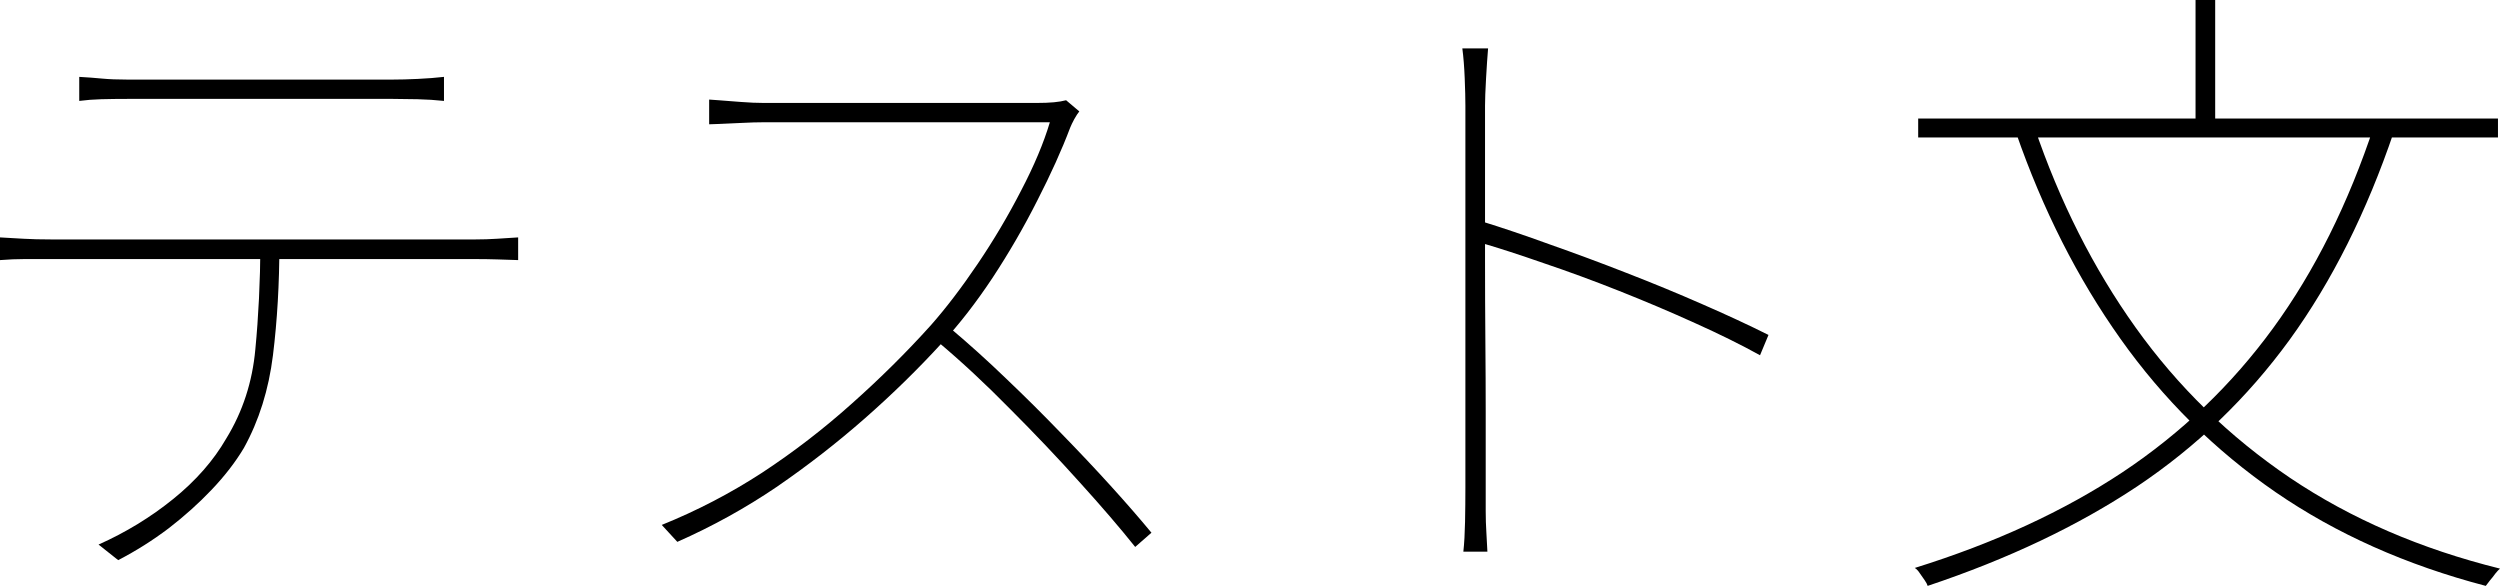 <?xml version="1.0" encoding="utf-8"?>
<svg xmlns="http://www.w3.org/2000/svg" xmlns:ev="http://www.w3.org/2001/xml-events" xmlns:xlink="http://www.w3.org/1999/xlink" version="1.1" baseProfile="full" width="7382.0" height="1730.0" viewBox="204.0 -1596.0 7382.0 1730.0">
<defs/>
<g><path d="M 438 -1369 C 462 -1367.667 484.333 -1366 505 -1364 C 525.667 -1362 550.667 -1361 580 -1361 C 600.667 -1361 637 -1361 689 -1361 C 741.667 -1361 802 -1361 870 -1361 C 938 -1361 1005.667 -1361 1073 -1361 C 1141 -1361 1201 -1361 1253 -1361 C 1305.667 -1361 1342.333 -1361 1363 -1361 C 1385 -1361 1410 -1361.667 1438 -1363 C 1466 -1364.333 1491.667 -1366.333 1515 -1369 C 1515 -1345.333 1515 -1321.667 1515 -1298 C 1490.333 -1300.667 1464.333 -1302.333 1437 -1303 C 1409.667 -1303.667 1385 -1304 1363 -1304 C 1342.333 -1304 1306 -1304 1254 -1304 C 1202.667 -1304 1143 -1304 1075 -1304 C 1007 -1304 939 -1304 871 -1304 C 803.667 -1304 743.667 -1304 691 -1304 C 638.333 -1304 602.667 -1304 584 -1304 C 553.333 -1304 526.333 -1303.667 503 -1303 C 479.667 -1302.333 458 -1300.667 438 -1298 C 438 -1321.667 438 -1345.333 438 -1369z M 204 -895 C 228 -893.667 251.333 -892.333 274 -891 C 297.333 -889.667 323.667 -889 353 -889 C 367 -889 398.667 -889 448 -889 C 497.333 -889 557.667 -889 629 -889 C 701 -889 778.333 -889 861 -889 C 943.667 -889 1026.333 -889 1109 -889 C 1191.667 -889 1268.333 -889 1339 -889 C 1410.333 -889 1470 -889 1518 -889 C 1566 -889 1596.333 -889 1609 -889 C 1629.667 -889 1650.333 -889.667 1671 -891 C 1692.333 -892.333 1713.333 -893.667 1734 -895 C 1734 -872.667 1734 -850.333 1734 -828 C 1716 -828.667 1695.667 -829.333 1673 -830 C 1651 -830.667 1629.667 -831 1609 -831 C 1596.333 -831 1566 -831 1518 -831 C 1470 -831 1410.333 -831 1339 -831 C 1268.333 -831 1191.667 -831 1109 -831 C 1026.333 -831 943.667 -831 861 -831 C 778.333 -831 701 -831 629 -831 C 557.667 -831 497.333 -831 448 -831 C 398.667 -831 367 -831 353 -831 C 323.667 -831 297.667 -831 275 -831 C 253 -831 229.333 -830 204 -828 C 204 -850.333 204 -872.667 204 -895z M 1029 -874 C 1029 -758.667 1022.667 -649.667 1010 -547 C 997.333 -445 968.667 -353.667 924 -273 C 899.333 -231.667 867.667 -190.667 829 -150 C 791 -110 748.667 -72 702 -36 C 655.333 -0.667 605.667 30.667 553 58 C 533.667 42.667 514.333 27.333 495 12 C 575.667 -24 649.333 -69 716 -123 C 782.667 -177 834.667 -236.333 872 -301 C 920.667 -380.333 949.333 -468.333 958 -565 C 967.333 -661.667 972.333 -764.667 973 -874 C 991.667 -874 1010.333 -874 1029 -874z "/>
</g>
<g><path d="M 3391 -1267 C 3387 -1262.333 3382 -1254.667 3376 -1244 C 3370.667 -1234 3366.667 -1225.667 3364 -1219 C 3339.333 -1153.667 3307 -1082 3267 -1004 C 3227.667 -926 3183.667 -850 3135 -776 C 3086.333 -702.667 3036.667 -638.667 2986 -584 C 2915.333 -506.667 2839 -432 2757 -360 C 2675 -288 2588.333 -220.667 2497 -158 C 2405.667 -96 2308 -42 2204 4 C 2188.667 -12.667 2173.333 -29.333 2158 -46 C 2262 -88 2360.667 -139.333 2454 -200 C 2547.333 -261.333 2635.667 -329.333 2719 -404 C 2803 -478.667 2881 -556 2953 -636 C 2997.667 -686.667 3043.667 -747 3091 -817 C 3138.333 -887 3181 -959 3219 -1033 C 3257.667 -1107 3286 -1174.333 3304 -1235 C 3295.333 -1235 3269.333 -1235 3226 -1235 C 3183.333 -1235 3131.667 -1235 3071 -1235 C 3010.333 -1235 2946.333 -1235 2879 -1235 C 2811.667 -1235 2747.667 -1235 2687 -1235 C 2626.333 -1235 2575.333 -1235 2534 -1235 C 2493.333 -1235 2468.667 -1235 2460 -1235 C 2440.667 -1235 2418.333 -1234.333 2393 -1233 C 2368.333 -1231.667 2346.333 -1230.667 2327 -1230 C 2307.667 -1229.333 2298 -1229 2298 -1229 C 2298 -1253.333 2298 -1277.667 2298 -1302 C 2298 -1302 2307.333 -1301.333 2326 -1300 C 2344.667 -1298.667 2366.333 -1297 2391 -1295 C 2416.333 -1293 2439.333 -1292 2460 -1292 C 2468.667 -1292 2492.333 -1292 2531 -1292 C 2570.333 -1292 2618.667 -1292 2676 -1292 C 2734 -1292 2794.667 -1292 2858 -1292 C 2921.333 -1292 2982 -1292 3040 -1292 C 3098.667 -1292 3148 -1292 3188 -1292 C 3228.667 -1292 3254 -1292 3264 -1292 C 3284.667 -1292 3302 -1292.667 3316 -1294 C 3330 -1295.333 3342 -1297.333 3352 -1300 C 3365 -1289 3378 -1278 3391 -1267z M 3011 -626 C 3065.667 -580 3120.333 -530.667 3175 -478 C 3230.333 -425.333 3284.333 -371.667 3337 -317 C 3389.667 -263 3438.667 -211 3484 -161 C 3529.333 -111 3569.333 -65 3604 -23 C 3588 -9 3572 5 3556 19 C 3511.333 -37 3456.667 -100.667 3392 -172 C 3327.333 -244 3258.667 -316.333 3186 -389 C 3114 -462.333 3042.667 -528.667 2972 -588 C 2985 -600.667 2998 -613.333 3011 -626z "/>
</g>
<g><path d="M 4531 -156 C 4531 -167.333 4531 -198.667 4531 -250 C 4531 -302 4531 -366 4531 -442 C 4531 -518.667 4531 -599.667 4531 -685 C 4531 -771 4531 -854.667 4531 -936 C 4531 -1017.333 4531 -1089 4531 -1151 C 4531 -1213 4531 -1257.333 4531 -1284 C 4531 -1304.667 4530.333 -1331.667 4529 -1365 C 4527.667 -1398.333 4525.333 -1427.667 4522 -1453 C 4547.333 -1453 4572.667 -1453 4598 -1453 C 4596 -1429 4594 -1399.333 4592 -1364 C 4590 -1328.667 4589 -1302 4589 -1284 C 4589 -1220 4589 -1148.667 4589 -1070 C 4589 -991.333 4589 -911 4589 -829 C 4589 -747.667 4589.333 -668 4590 -590 C 4590.667 -512.667 4591 -442.667 4591 -380 C 4591 -317.333 4591 -265.667 4591 -225 C 4591 -185 4591 -162 4591 -156 C 4591 -132.667 4591 -109.667 4591 -87 C 4591 -65 4591.667 -43.667 4593 -23 C 4594.333 -2.333 4595.333 16.333 4596 33 C 4572.333 33 4548.667 33 4525 33 C 4527.667 8.333 4529.333 -21 4530 -55 C 4530.667 -89 4531 -122.667 4531 -156z M 4577 -943 C 4639.667 -923.667 4707.667 -900.667 4781 -874 C 4855 -848 4930.333 -820 5007 -790 C 5084.333 -760 5158.667 -729.333 5230 -698 C 5302 -666.667 5367.333 -636.333 5426 -607 C 5417.667 -587 5409.333 -567 5401 -547 C 5345.667 -577.667 5281.667 -609.333 5209 -642 C 5137 -674.667 5062.333 -706.333 4985 -737 C 4907.667 -767.667 4833.333 -795 4762 -819 C 4691.333 -843.667 4629.667 -863.667 4577 -879 C 4577 -900.333 4577 -921.667 4577 -943z "/>
</g>
<g><path d="M 7215 -1227 C 7234.333 -1220.667 7253.667 -1214.333 7273 -1208 C 7192.333 -970 7089.667 -765 6965 -593 C 6840.333 -421.667 6690.333 -277.333 6515 -160 C 6339.667 -43.333 6133.333 54.667 5896 134 C 5894.667 129.333 5891.667 123.667 5887 117 C 5883 111 5878.333 104.333 5873 97 C 5868.333 89.667 5863.333 84.333 5858 81 C 6093.333 7.667 6298 -86.667 6472 -202 C 6646 -318 6794 -459.667 6916 -627 C 7038.667 -795 7138.333 -995 7215 -1227z M 6211 -1221 C 6285.667 -1001 6385.333 -803.667 6510 -629 C 6634.667 -454.333 6786.667 -306.333 6966 -185 C 7145.333 -64.333 7352 25 7586 83 C 7582 86.333 7577.333 91.333 7572 98 C 7567.333 104.667 7562.333 111 7557 117 C 7551.667 123.667 7547.333 129.333 7544 134 C 7309.333 72.667 7102.333 -19.667 6923 -143 C 6744.333 -266.333 6591.667 -417.333 6465 -596 C 6338.333 -774.667 6235.667 -977.333 6157 -1204 C 6175 -1209.667 6193 -1215.333 6211 -1221z M 5868 -1246 C 6438.667 -1246 7009.333 -1246 7580 -1246 C 7580 -1227.333 7580 -1208.667 7580 -1190 C 7009.333 -1190 6438.667 -1190 5868 -1190 C 5868 -1208.667 5868 -1227.333 5868 -1246z M 6687 -1596 C 6706.333 -1596 6725.667 -1596 6745 -1596 C 6745 -1468.333 6745 -1340.667 6745 -1213 C 6725.667 -1213 6706.333 -1213 6687 -1213 C 6687 -1340.667 6687 -1468.333 6687 -1596z "/>
</g>
</svg>
